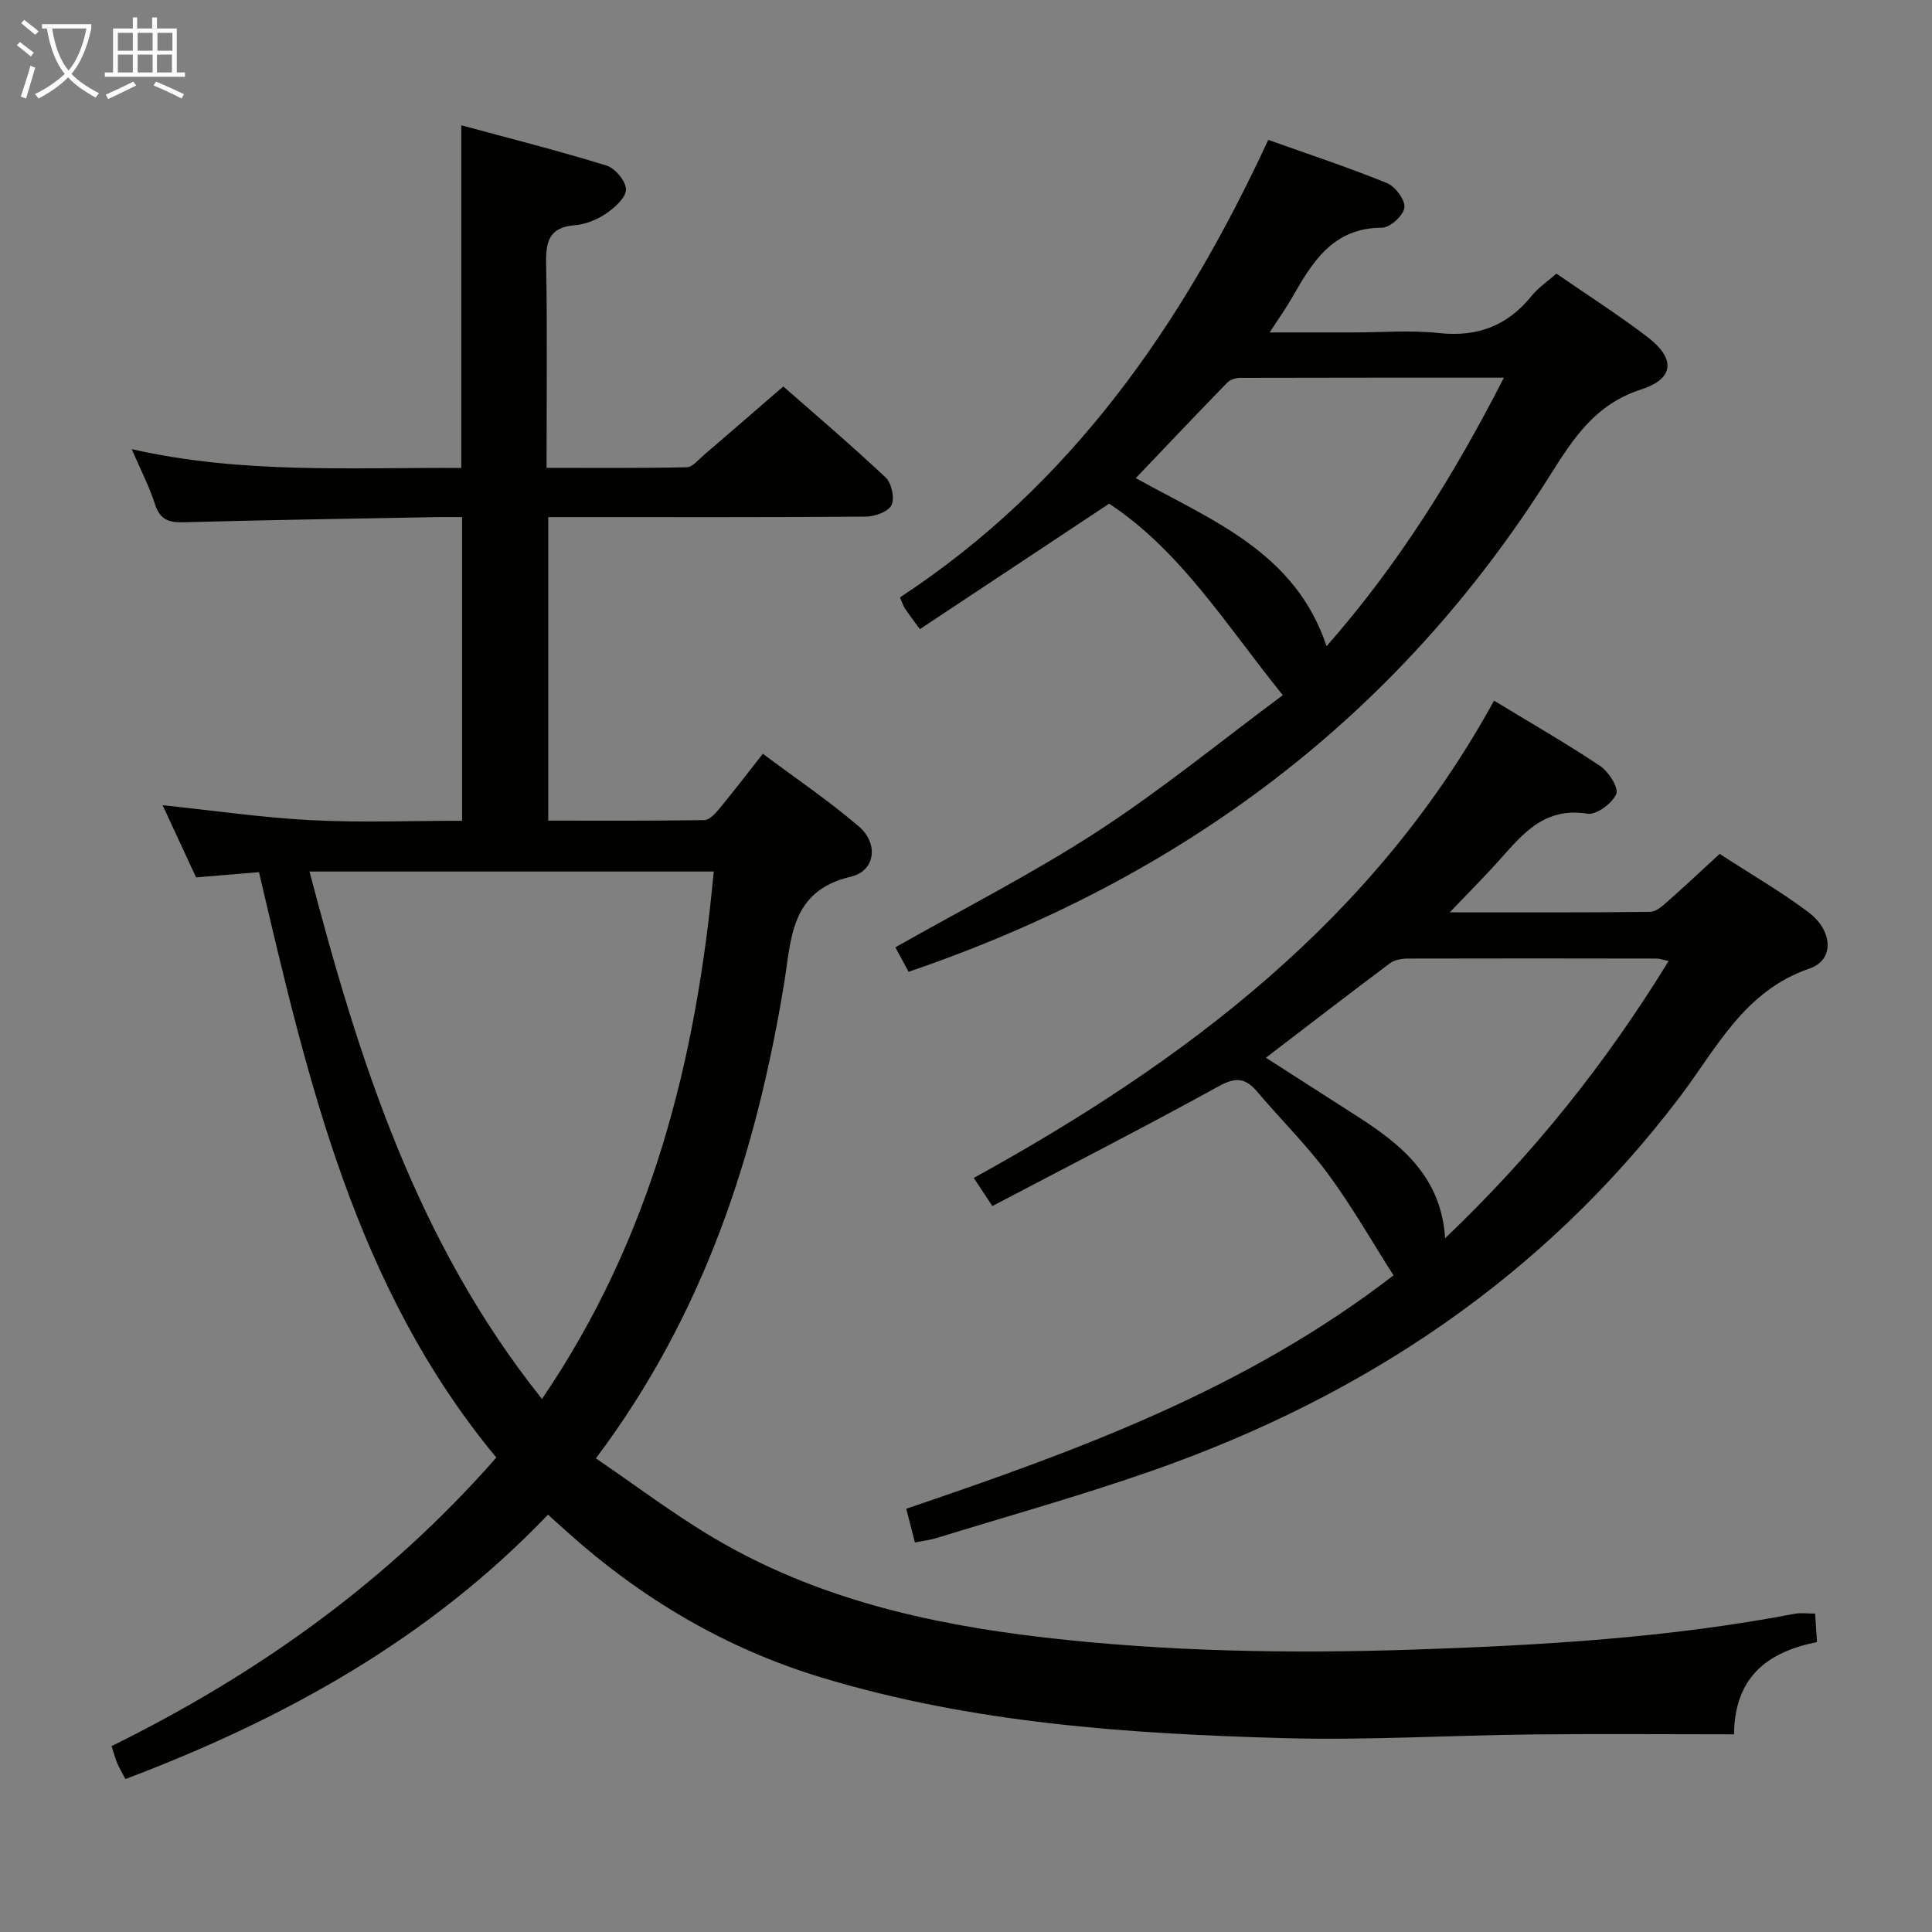 <svg enable-background="new 0 0 400 400" viewBox="0 0 400 400" xmlns="http://www.w3.org/2000/svg"><rect x="0" y="0" width="400" height="400" fill="#808080" stroke="none"/><g fill="#010100"><path d="m113.46 313.59c-24.57 25.71-54.57 42.3-87.49 54.74-.69-1.31-1.28-2.28-1.71-3.31-.44-1.05-.72-2.17-1.16-3.51 30.27-14.91 57.16-34.08 79.66-59.74-29.26-35.28-39.05-78.15-49.14-121.2-4.27.36-8.34.7-13.02 1.09-2.21-4.77-4.55-9.82-6.93-14.95 10.5 1.1 20.62 2.58 30.79 3.1 10.27.53 20.59.12 31.21.12 0-20.97 0-41.55 0-62.87-1.71 0-3.47-.03-5.22 0-17.47.33-34.95.59-52.42 1.07-3.11.09-4.91-.55-5.94-3.74-1.16-3.61-2.93-7.01-4.82-11.4 22.96 5.21 45.49 3.75 68.24 3.9 0-23.45 0-46.63 0-70.95 10.13 2.75 20.18 5.28 30.07 8.34 1.79.55 4.04 3.27 4.02 4.96-.02 1.71-2.35 3.77-4.13 4.98-1.86 1.27-4.24 2.23-6.46 2.41-5.36.42-6.03 3.42-5.94 8.02.26 13.81.09 27.63.09 42.21 9.87 0 19.45.09 29.03-.12 1.2-.03 2.41-1.57 3.53-2.52 5.32-4.56 10.6-9.15 16.45-14.21 6.15 5.4 13.84 11.94 21.19 18.84 1.24 1.16 1.91 4.3 1.22 5.73-.67 1.37-3.46 2.36-5.32 2.38-20 .16-39.99.1-59.99.1-1.81 0-3.61 0-5.76 0v62.84c10.79 0 21.54.06 32.3-.1 1.02-.02 2.22-1.27 3-2.22 2.96-3.58 5.79-7.27 9.13-11.52 6.77 5.07 13.65 9.71 19.91 15.08 4.09 3.51 3.37 9.2-1.68 10.37-12.57 2.91-12.31 12.84-13.83 22.11-5.78 35.18-16.51 68.43-38.97 98.32 8.32 5.66 16.11 11.57 24.47 16.51 20.98 12.41 44.17 17.77 68.16 20.55 25.53 2.96 51.14 3.39 76.77 2.53 26.41-.89 52.79-2.43 78.83-7.42 1.25-.24 2.59-.03 4.2-.03.12 1.86.24 3.63.39 5.89-9.98 2.02-17.04 6.95-17.18 19.1-14.28 0-28.06-.12-41.84.03-17.14.18-34.3 1.24-51.42.76-32.25-.9-64.4-3.09-95.6-12.53-19.97-6.04-37.37-16.37-52.8-30.23-1.21-1.1-2.43-2.2-3.89-3.51zm-1.25-23.95c22.79-33.49 31.96-70.34 35.56-109.2-28.18 0-55.69 0-83.69 0 10.21 38.99 22.12 76.64 48.13 109.2z"/><path d="m309.32 145.06c7.55 4.59 14.91 8.81 21.95 13.51 1.77 1.18 3.92 4.57 3.36 5.82-.86 1.95-4.13 4.38-5.97 4.08-9.74-1.57-14.21 5.31-19.54 11.05-2.66 2.86-5.4 5.65-8.96 9.37 14.67 0 28.08.06 41.5-.1 1.25-.02 2.62-1.28 3.7-2.24 3.49-3.07 6.87-6.27 10.67-9.76 6.19 4.02 12.51 7.69 18.34 12.03 5.12 3.81 5.49 9.92.28 11.7-13.59 4.65-19.28 16.61-26.94 26.69-28.3 37.27-65.45 61.98-109.18 77.29-14.7 5.15-29.73 9.34-44.62 13.93-1.38.42-2.84.59-4.49.92-.62-2.42-1.15-4.47-1.79-6.98 35.31-11.99 70.14-24.6 100.88-48.32-4.4-6.89-8.55-14.21-13.51-20.94-4.43-6.01-9.82-11.3-14.65-17.02-2.42-2.87-4.41-3.19-7.98-1.22-15.4 8.49-31.07 16.5-46.91 24.83-1.43-2.16-2.41-3.64-3.85-5.82 43.85-24.16 82.93-53.56 107.71-98.82zm36.15 53.91c-1.26-.27-1.87-.51-2.49-.51-17.16-.03-34.31-.05-51.47 0-1.26 0-2.78.26-3.74.98-8.49 6.35-16.88 12.83-25.68 19.55 6.61 4.24 12.86 8.24 19.1 12.25 9.1 5.85 17.19 12.48 18.01 25.12 18.29-17.43 33.3-36.26 46.27-57.39z"/><path d="m190.45 130.26c-1.4-1.93-2.3-3.1-3.12-4.32-.35-.52-.52-1.16-1-2.26 35.42-23.22 58.53-56.48 76.25-94.72 8.5 3.03 16.66 5.72 24.6 8.96 1.71.7 3.79 3.5 3.59 5.07-.2 1.62-2.97 4.14-4.63 4.15-10.23.02-14.47 7.19-18.71 14.61-1.21 2.12-2.64 4.11-4.57 7.08h17.12c6 0 12.05-.51 17.98.13 7.99.86 14.19-1.54 19.18-7.74 1.33-1.65 3.17-2.87 5.1-4.57 6.39 4.42 12.83 8.52 18.87 13.14 5.78 4.41 5.6 8.61-1.28 10.82-9.44 3.04-13.96 9.94-18.8 17.63-31.63 50.29-76.47 83.71-132.92 102.96-1.02-1.89-2.01-3.73-2.73-5.07 14.1-8 28.49-15.31 41.95-24.06 13.31-8.67 25.67-18.8 38.26-28.14-11.83-14.66-21.13-29.86-35.95-39.65-13.04 8.65-25.92 17.18-39.19 25.98zm84.2 3.53c14.89-16.94 26.38-35.4 36.72-55.6-18.8 0-36.72-.01-54.64.04-.9 0-2.05.38-2.65 1-6.32 6.49-12.55 13.07-18.93 19.76 15.81 8.79 33.01 15.31 39.5 34.8z"/></g><path d="m6.4 11.7c-1-.8-1.9-1.6-2.9-2.3l.6-.7c.9.7 1.9 1.4 2.9 2.2zm-2.1 8.3c.7-2.1 1.4-4.2 2-6.4.2.1.6.3 1 .4-.7 2.3-1.3 4.4-1.9 6.4zm3-12.8c-1.1-.9-2.1-1.7-2.9-2.4l.6-.7c1 .8 2 1.5 3 2.4zm1.4-1.3v-.9h10.2v.9c-.9 4.2-2.3 7.3-4.1 9.4 1.3 1.4 3.2 2.7 5.7 4-.2.2-.4.5-.7.9-2.5-1.4-4.4-2.7-5.7-4.2-1.4 1.5-3.5 3-6.1 4.4 0 0 0 0-.1-.1-.3-.4-.5-.7-.7-.8 2.7-1.3 4.7-2.8 6.2-4.2-1.8-2.2-3-5.3-3.7-9.4zm9.2 0h-7.1c.6 3.8 1.7 6.7 3.4 8.7 1.7-2 2.9-4.8 3.7-8.7z" fill="#fafbfa"/><path d="m31.6 3.6h.9v2.3h4.1v9.1h1.7v.9h-16.6v-.9h1.7v-9.1h4.1v-2.3h.9v2.3h3.1v-2.3zm-4 13.3.6.8c-1.9.9-3.8 1.9-5.8 2.8-.2-.3-.3-.6-.5-.9 2-.9 3.9-1.8 5.7-2.7zm-3.2-10.1v3.7h3.1v-3.7zm0 4.5v3.7h3.1v-3.7zm4.1-4.5v3.7h3.1v-3.7zm0 4.5v3.7h3.1v-3.7zm9.1 9.1c-2.1-1.1-4.1-2-5.8-2.7l.5-.8c2.2.9 4.1 1.8 5.8 2.6zm-1.9-13.6h-3.1v3.7h3.1zm-3.2 4.5v3.7h3.1v-3.7z" fill="#fafbfa"/></svg>